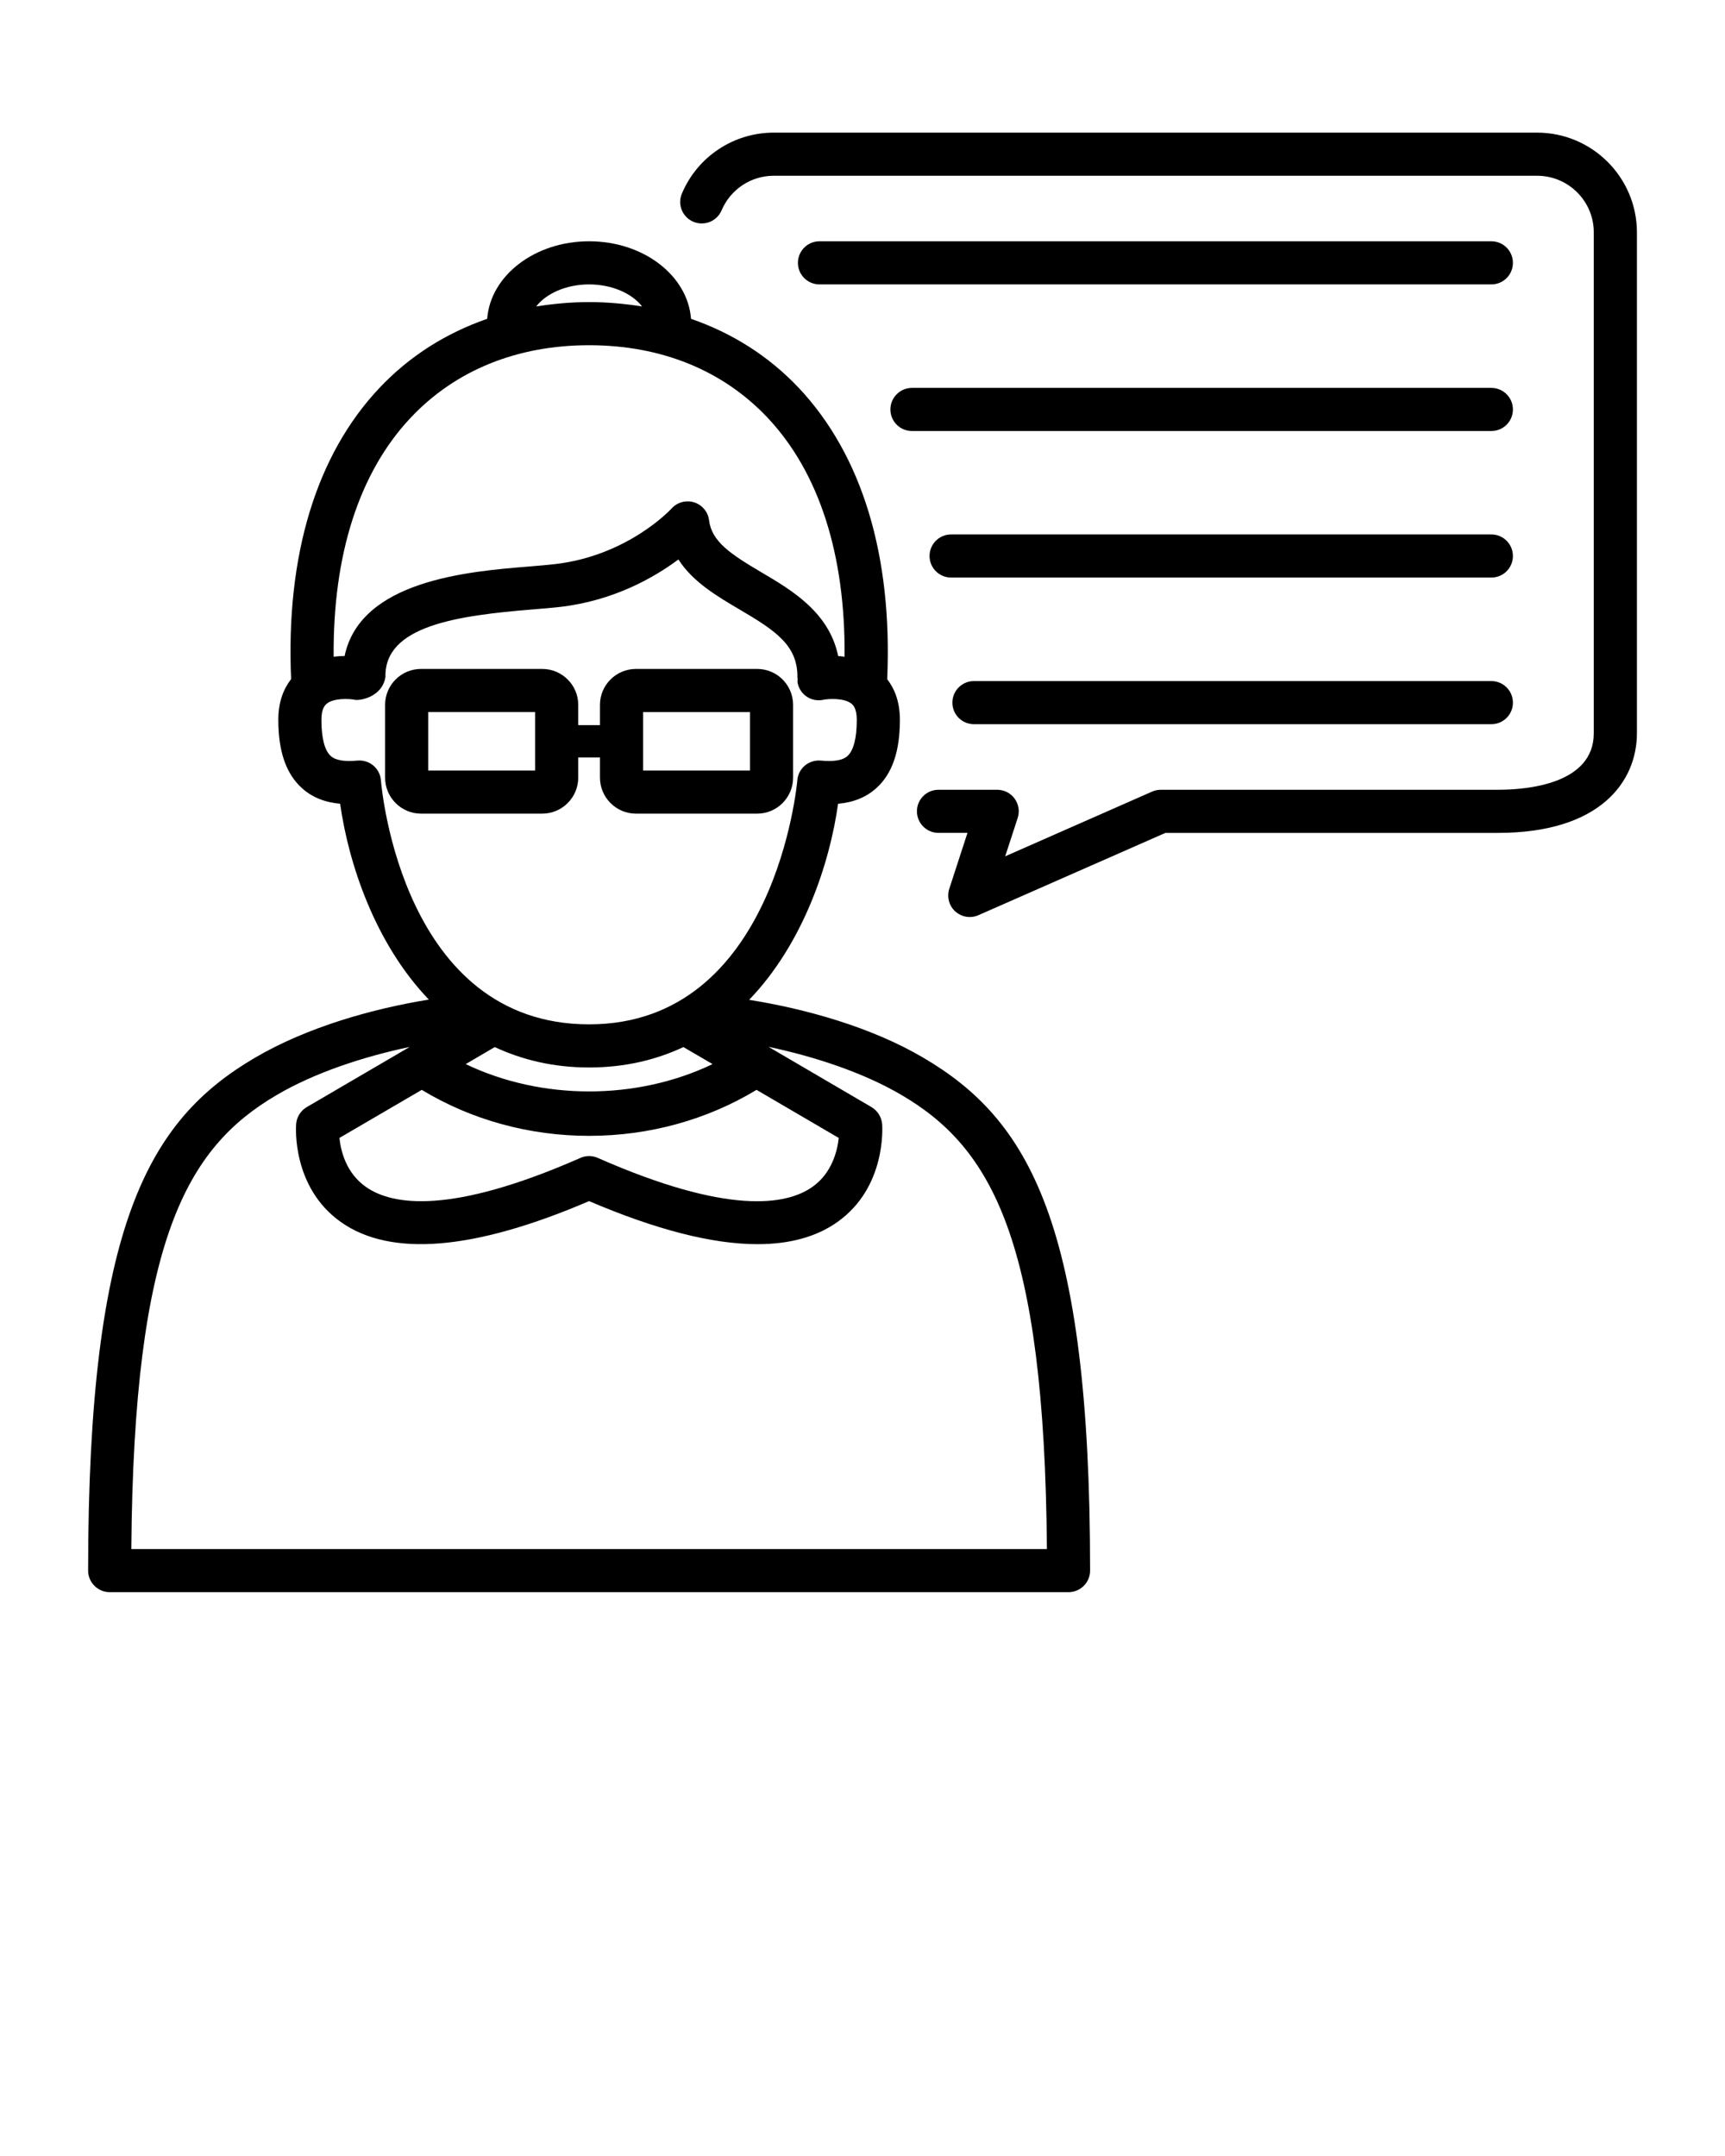 <?xml version="1.0" standalone="yes"?><svg xmlns="http://www.w3.org/2000/svg" xmlns:xlink="http://www.w3.org/1999/xlink" version="1.1" x="0px" y="0px" viewBox="0 0 100 125" enable-background="new 0 0 100 100" xml:space="preserve" style="zoom: 1;"><path d="M53.541,61.333c-3.066-1.807-6.881-2.848-10.113-3.365c3.145-3.266,4.674-7.92,5.156-11.367 c0.904-0.082,1.637-0.381,2.223-0.912c0.918-0.83,1.361-2.125,1.361-3.955c0-1.1-0.342-1.846-0.736-2.354 c0.313-7.154-1.451-12.988-5.127-16.891c-1.744-1.846-3.857-3.178-6.246-4.004c-0.186-2.5-2.748-4.496-5.908-4.496 c-3.154,0-5.723,1.996-5.908,4.496c-2.383,0.826-4.502,2.158-6.244,4.004c-3.678,3.896-5.436,9.736-5.123,16.885 c-0.4,0.514-0.742,1.256-0.742,2.359c0,1.83,0.449,3.125,1.363,3.955c0.586,0.531,1.318,0.83,2.221,0.912 c0.484,3.438,2.008,8.086,5.143,11.354c-3.223,0.521-7.037,1.582-10.094,3.379c-6.117,3.594-9.658,9.609-9.658,29.727 c0,0.688,0.563,1.25,1.25,1.25h55.586c0.689,0,1.25-0.563,1.25-1.25C63.193,70.942,59.654,64.927,53.541,61.333z M39.619,60.708 l1.689,0.986c-4.404,2.113-9.902,2.113-14.311,0l1.684-0.986c1.578,0.732,3.379,1.182,5.469,1.182 C36.246,61.89,38.047,61.44,39.619,60.708z M24.449,63.188c2.875,1.738,6.225,2.666,9.701,2.666c3.482,0,6.832-0.928,9.707-2.666 l4.766,2.787c-0.082,0.752-0.391,2.031-1.518,2.832c-1.514,1.074-4.902,1.65-12.451-1.674c-0.318-0.143-0.689-0.143-1.006,0 c-7.525,3.311-10.914,2.748-12.432,1.684c-1.152-0.805-1.461-2.084-1.539-2.842L24.449,63.188z M34.15,16.489 c1.328,0,2.5,0.531,3.072,1.279c-0.992-0.156-2.012-0.254-3.072-0.254c-1.055,0-2.074,0.098-3.066,0.254 C31.656,17.021,32.822,16.489,34.15,16.489z M23.818,24.208c2.588-2.744,6.162-4.193,10.332-4.193c4.176,0,7.744,1.449,10.338,4.193 c3.002,3.18,4.525,7.959,4.473,13.867c-0.127-0.014-0.254-0.033-0.371-0.039c-0.523-2.529-2.672-3.809-4.449-4.854 c-1.787-1.055-2.885-1.781-3.037-3.021c-0.059-0.484-0.4-0.889-0.863-1.035c-0.459-0.146-0.977-0.01-1.305,0.352 c-0.023,0.029-2.51,2.725-6.723,3.223c-0.449,0.053-0.982,0.098-1.568,0.146c-3.5,0.283-9.75,0.805-10.668,5.186 c-0.201,0-0.41,0.014-0.635,0.043C19.293,32.167,20.816,27.388,23.818,24.208z M21.637,44.38c-0.26-0.215-0.596-0.313-0.924-0.283 c-0.756,0.072-1.264-0.016-1.537-0.264c-0.357-0.318-0.543-1.045-0.543-2.1c0-0.68,0.23-0.869,0.309-0.934 c0.404-0.332,1.289-0.297,1.641-0.225c0.258,0.055,1.572-0.141,1.762-1.328c-0.068-2.963,4.166-3.555,8.506-3.91 c0.621-0.049,1.182-0.098,1.66-0.152c3.102-0.371,5.43-1.713,6.816-2.748c0.84,1.309,2.252,2.139,3.545,2.9 c2.1,1.234,3.398,2.09,3.355,3.984c0.004,0,0.01,0.004,0.014,0.004c-0.004,0.094-0.02,0.186,0,0.279 c0.143,0.678,0.791,1.113,1.48,0.971c0.287-0.063,1.215-0.121,1.641,0.225c0.072,0.059,0.307,0.25,0.307,0.934 c0,1.055-0.186,1.781-0.541,2.1c-0.273,0.248-0.781,0.336-1.539,0.264c-0.326-0.029-0.664,0.068-0.922,0.283 c-0.26,0.215-0.42,0.527-0.445,0.859c-0.014,0.141-1.264,14.15-12.07,14.15c-10.775,0-12.021-13.574-12.07-14.15 C22.057,44.907,21.895,44.595,21.637,44.38z M7.613,89.81c0.137-17.916,3.203-23.258,8.418-26.318 c2.217-1.305,5.049-2.232,7.719-2.793l-5.971,3.49c-0.352,0.211-0.582,0.576-0.611,0.982c-0.014,0.15-0.254,3.656,2.584,5.674 c2.895,2.055,7.738,1.65,14.398-1.207c3.883,1.66,7.145,2.496,9.762,2.496c1.879,0,3.432-0.43,4.639-1.289 c2.842-2.018,2.598-5.523,2.588-5.674c-0.035-0.406-0.264-0.771-0.615-0.982l-5.973-3.496c2.676,0.566,5.508,1.494,7.721,2.799 c5.215,3.061,8.281,8.402,8.418,26.318H7.613z"></path><path d="M89.107,7.69H44.854c-2.324,0-4.418,1.387-5.322,3.529c-0.273,0.635,0.025,1.367,0.66,1.637 c0.639,0.268,1.371-0.025,1.641-0.664c0.518-1.217,1.703-2.002,3.021-2.002h44.254c1.811,0,3.285,1.469,3.285,3.281v29.037 c0,2.959-3.881,3.281-5.551,3.281H67.295c-0.17,0-0.342,0.035-0.502,0.104l-8.521,3.754l0.723-2.221 c0.127-0.381,0.059-0.797-0.176-1.123c-0.234-0.322-0.609-0.514-1.01-0.514h-3.404c-0.688,0-1.25,0.557-1.25,1.25 c0,0.689,0.563,1.25,1.25,1.25h1.68l-1.055,3.242c-0.15,0.469-0.014,0.982,0.348,1.314c0.238,0.209,0.537,0.322,0.84,0.322 c0.17,0,0.342-0.035,0.502-0.107l10.84-4.771h19.283c5.938,0,8.051-2.988,8.051-5.781V13.472C94.893,10.282,92.295,7.69,89.107,7.69 z"></path><path d="M86.455,13.989H47.506c-0.689,0-1.25,0.561-1.25,1.25c0,0.693,0.561,1.25,1.25,1.25h38.949c0.693,0,1.25-0.557,1.25-1.25 C87.705,14.55,87.148,13.989,86.455,13.989z"></path><path d="M86.455,22.489H52.867c-0.689,0-1.25,0.563-1.25,1.25c0,0.693,0.561,1.25,1.25,1.25h33.588c0.693,0,1.25-0.557,1.25-1.25 C87.705,23.052,87.148,22.489,86.455,22.489z"></path><path d="M86.455,30.985H55.137c-0.693,0-1.25,0.563-1.25,1.25c0,0.693,0.557,1.25,1.25,1.25h31.318c0.693,0,1.25-0.557,1.25-1.25 C87.705,31.548,87.148,30.985,86.455,30.985z"></path><path d="M86.455,39.487H56.461c-0.693,0-1.25,0.561-1.25,1.25c0,0.693,0.557,1.25,1.25,1.25h29.994c0.693,0,1.25-0.557,1.25-1.25 C87.705,40.048,87.148,39.487,86.455,39.487z"></path><path d="M33.521,45.087v-1.172h1.26v1.172c0,1.148,0.938,2.086,2.084,2.086h7.031c1.148,0,2.08-0.938,2.08-2.086v-4.223 c0-1.148-0.932-2.08-2.08-2.08h-7.031c-1.146,0-2.084,0.932-2.084,2.08v1.176h-1.26v-1.176c0-1.148-0.938-2.08-2.086-2.08h-7.031 c-1.146,0-2.08,0.932-2.08,2.08v4.223c0,1.148,0.934,2.086,2.08,2.086h7.031C32.584,47.173,33.521,46.235,33.521,45.087z M37.281,41.284h6.195v3.389h-6.195V41.284z M31.021,44.673h-6.197v-3.389h6.197V44.673z"></path></svg>